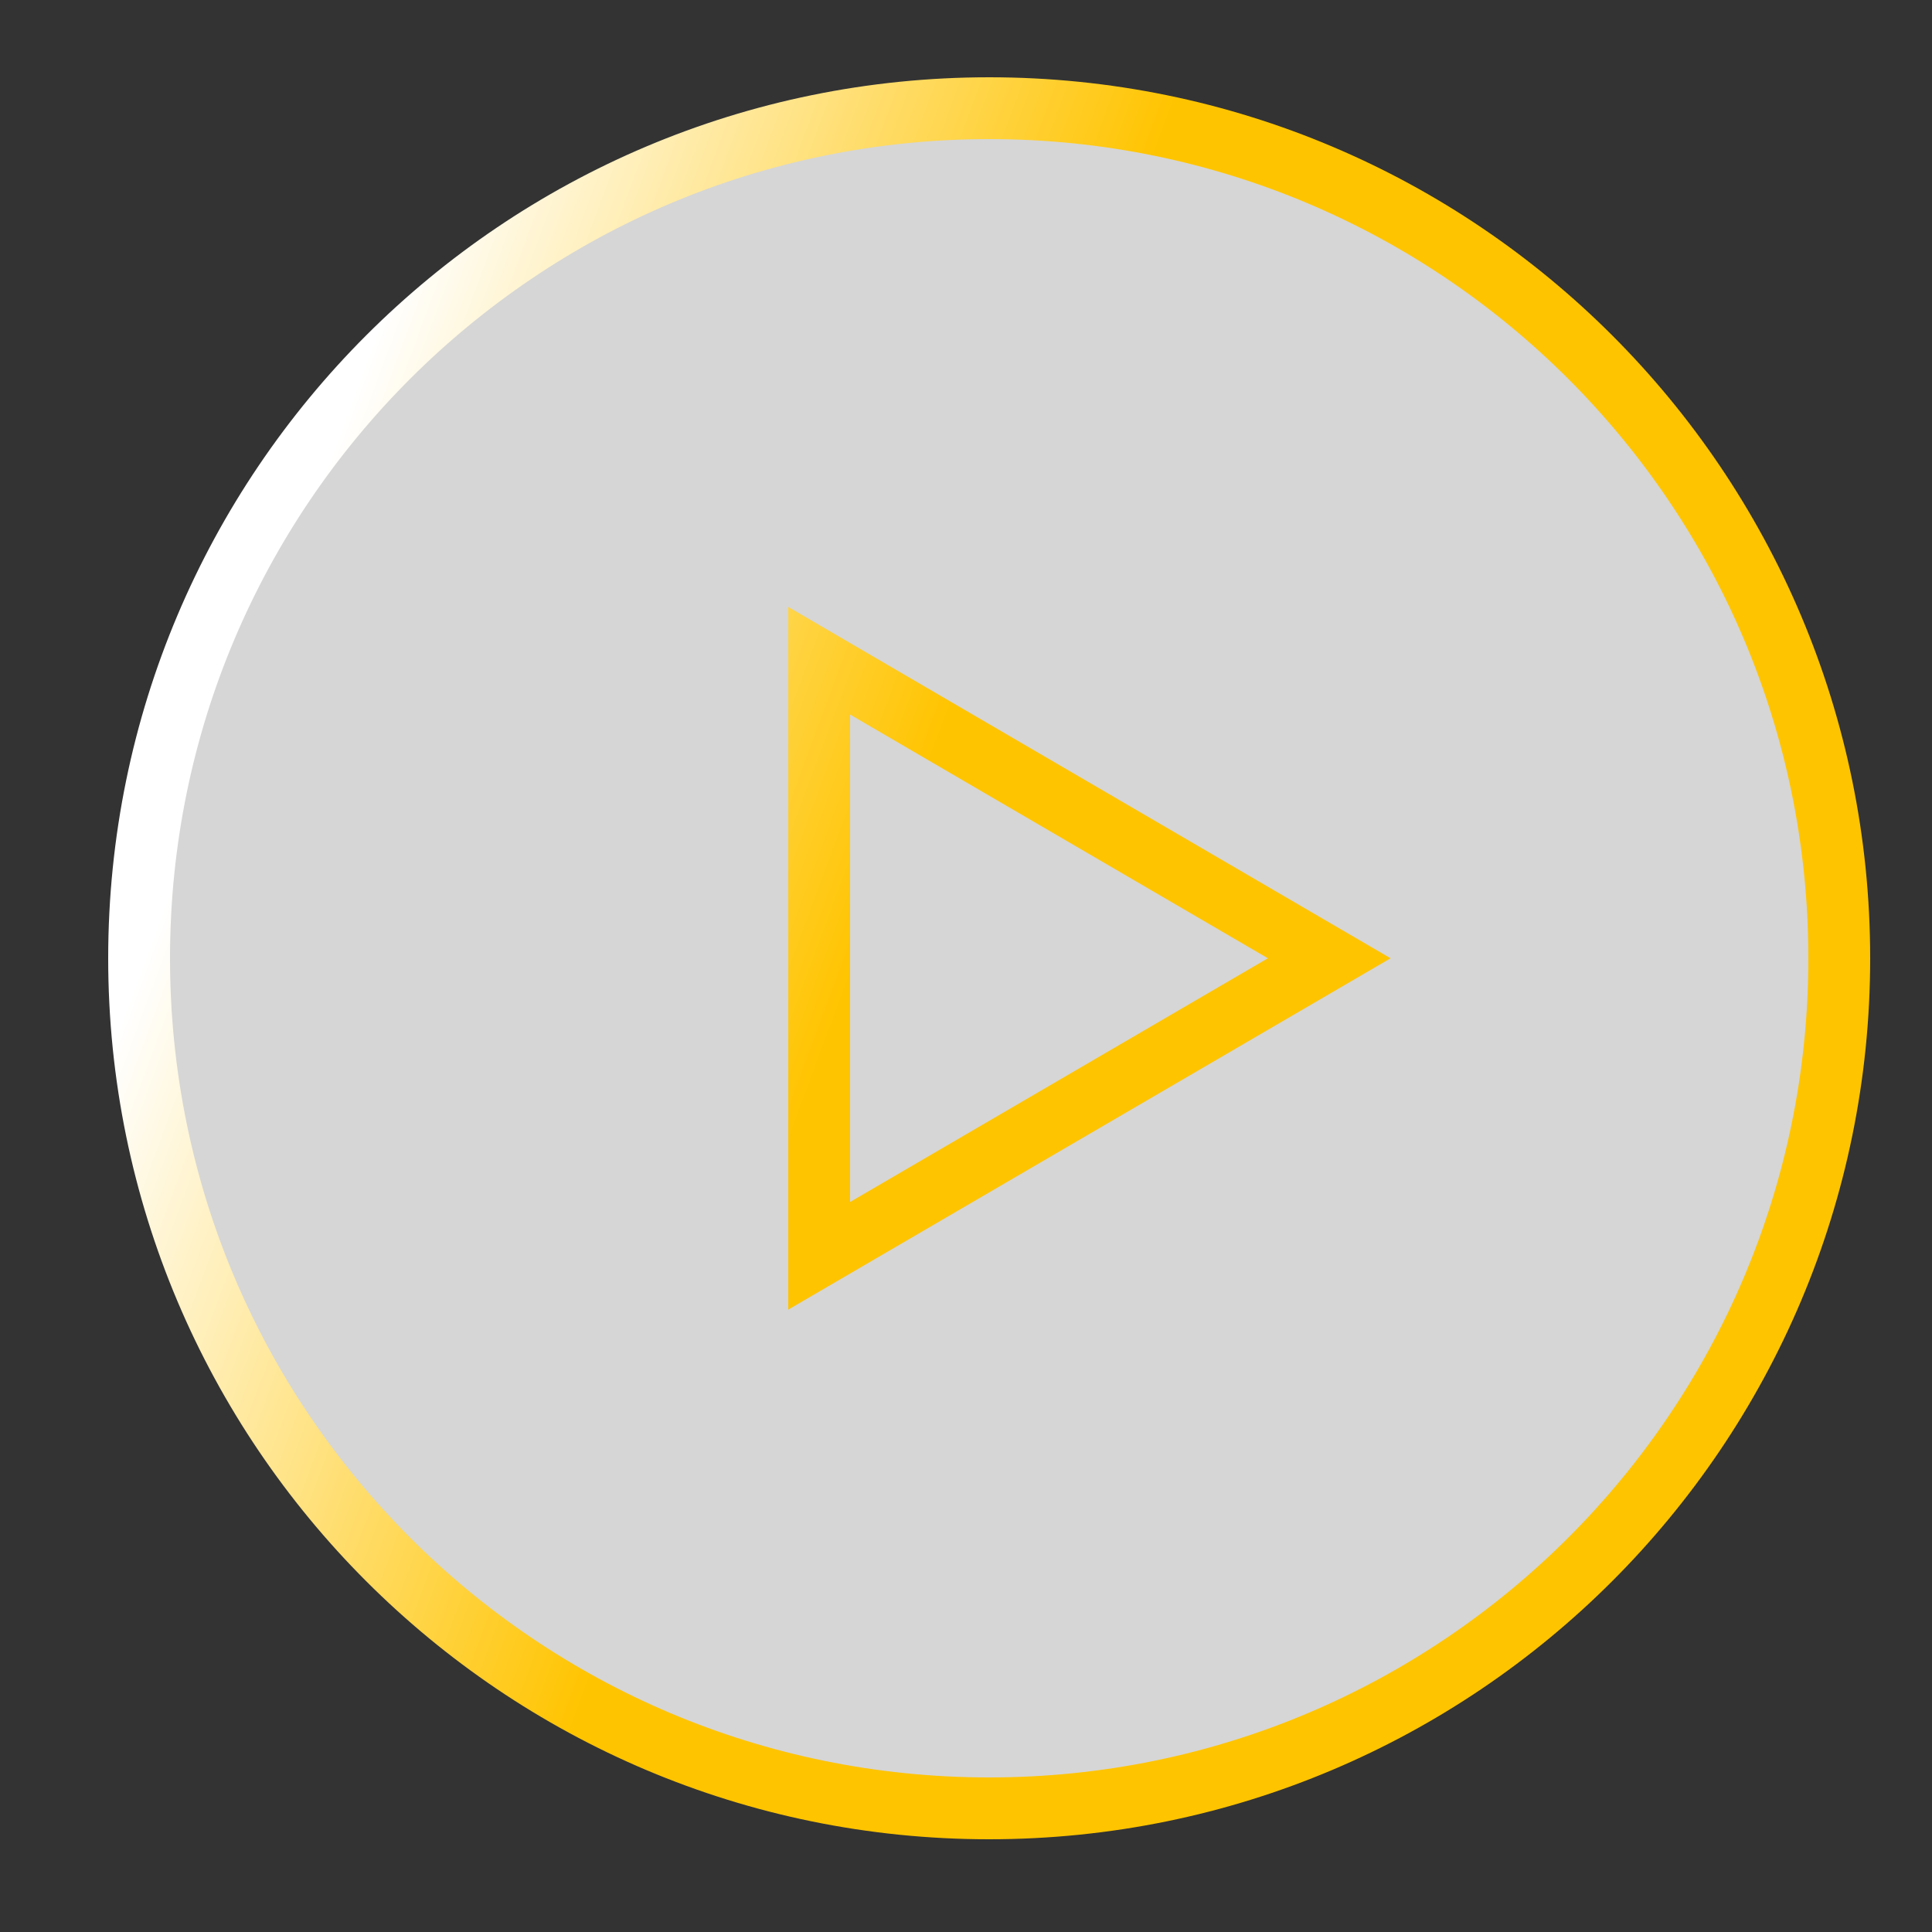 <svg xmlns="http://www.w3.org/2000/svg" width="125" height="125" viewBox="0 0 125 125"><rect x="0" y="0" width="125" height="125" fill="#333333" stroke="none"/><defs><linearGradient id="a" x1="37.198%" x2="0%" y1="63.778%" y2="50%"><stop offset="0%" stop-color="#FFC400"/><stop offset="100%" stop-color="#FFF"/></linearGradient></defs><g fill="none" fill-rule="evenodd"><g transform="translate(9 7)"><circle cx="55" cy="55" r="55" fill="#FFF" fill-opacity=".8"/><path stroke="url(#a)" stroke-width="4" d="M55 110c30.376 0 55-24.624 55-55S85.376 0 55 0 0 24.624 0 55s24.624 55 55 55zM44 74.25L77 55 44 35.75v38.5z"/></g><path d="M9 7h110v110H9z"/></g></svg>